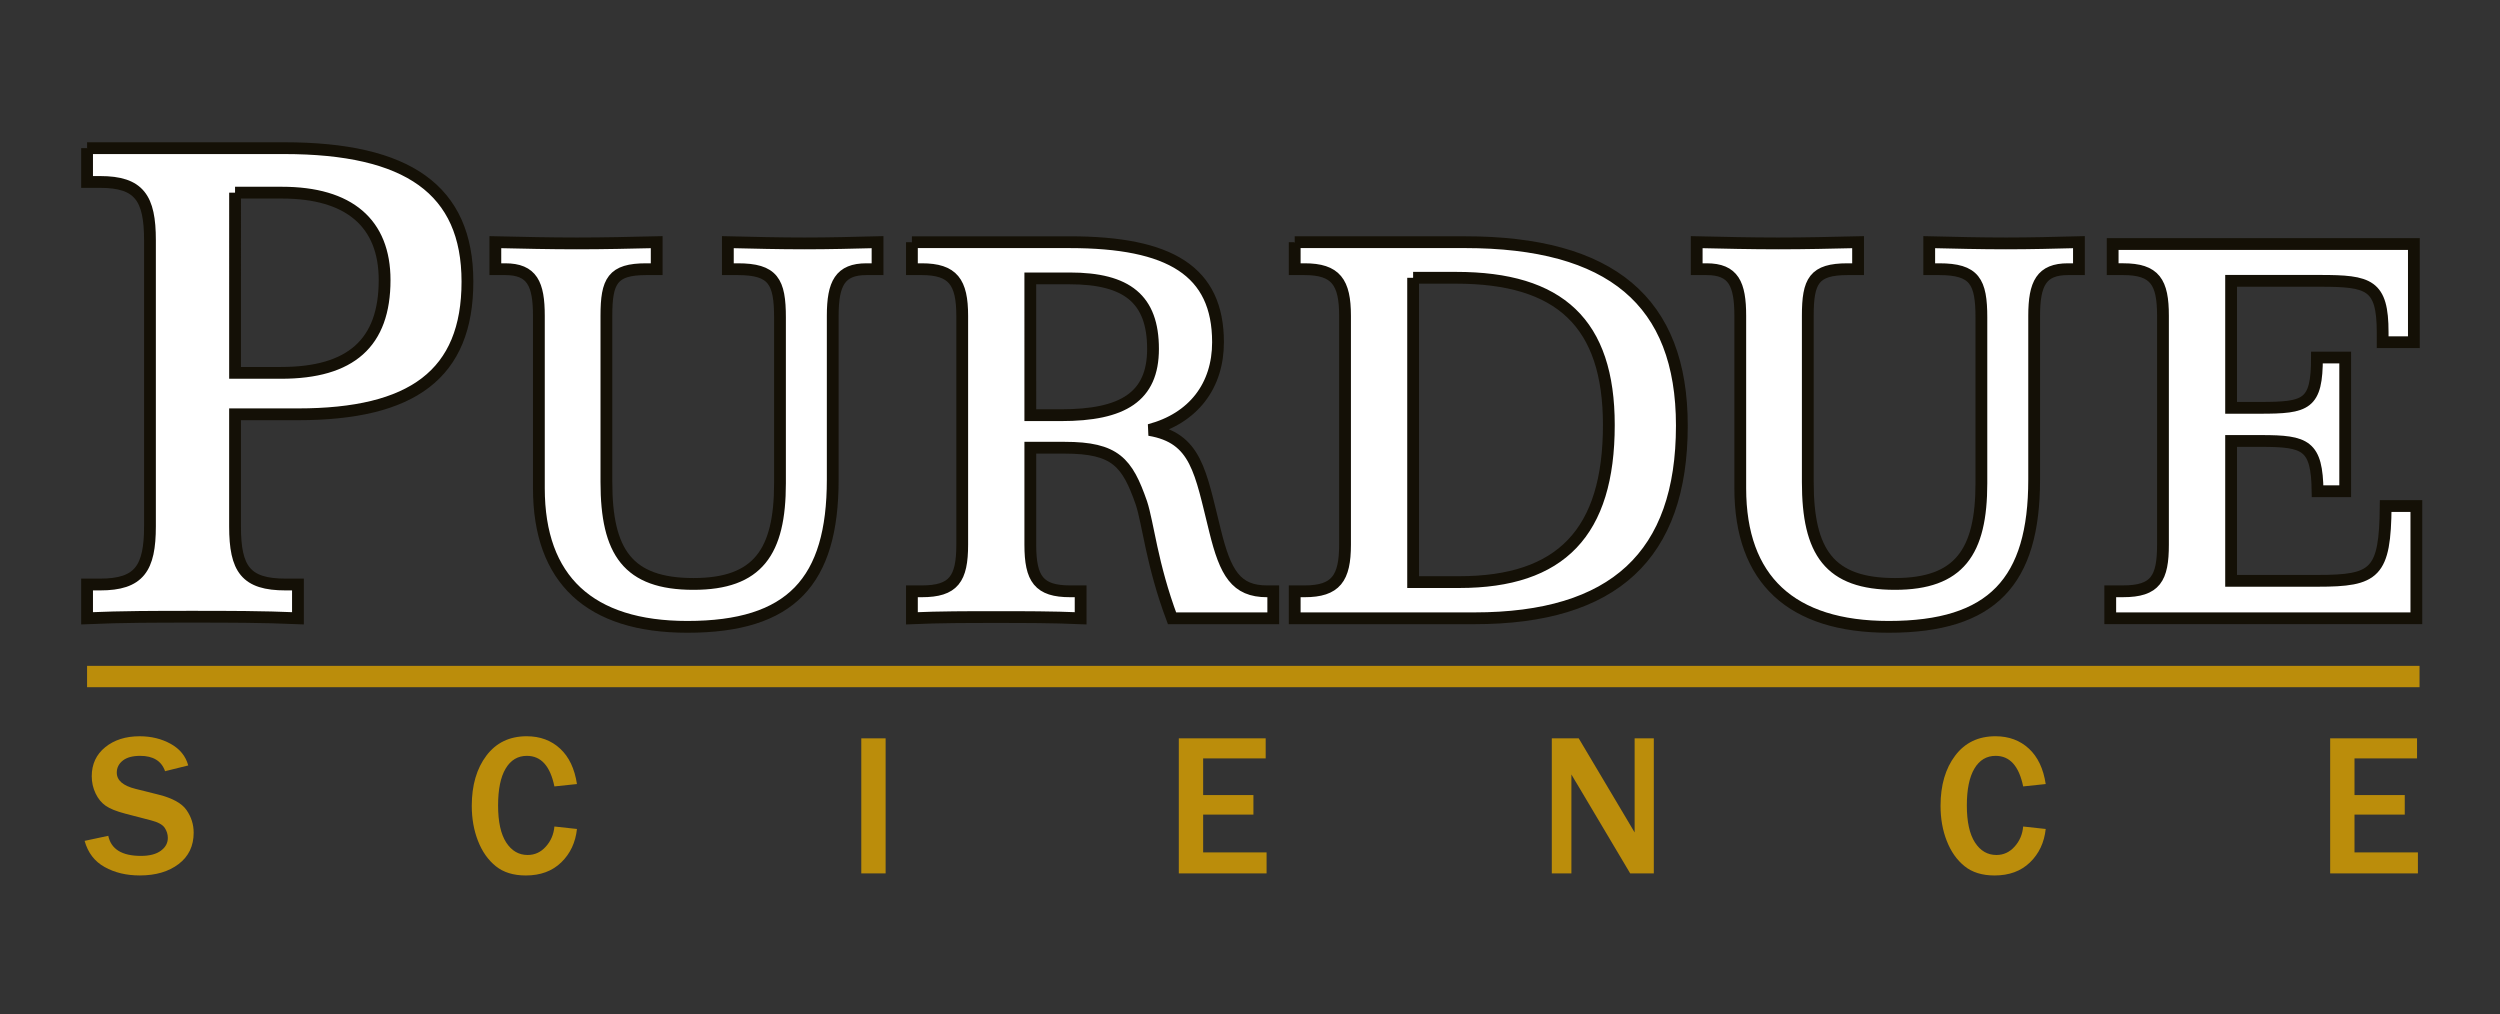 <?xml version="1.0" encoding="utf-8"?>
<!-- Generator: Adobe Illustrator 15.0.2, SVG Export Plug-In . SVG Version: 6.00 Build 0)  -->
<!DOCTYPE svg PUBLIC "-//W3C//DTD SVG 1.1//EN" "http://www.w3.org/Graphics/SVG/1.1/DTD/svg11.dtd">
<svg version="1.1" id="Layer_1" xmlns="http://www.w3.org/2000/svg" xmlns:xlink="http://www.w3.org/1999/xlink" x="0px" y="0px"
	 viewBox="20 20 212 86" enable-background="new 20 20 212 86" xml:space="preserve">
<rect x="20" y="20" width="212" height="86" fill="#333333" stroke="none"/>
<g>
	<line fill="none" stroke="#BB8D0B" stroke-width="1.809" x1="27.384" y1="77.37" x2="225.176" y2="77.37"/>
	<g>
		<path fill="#BB8D0B" d="M27.175,91.305l2.006-0.428c0.24,1.135,1.162,1.703,2.769,1.703c0.732,0,1.296-0.146,1.689-0.438
			c0.396-0.289,0.593-0.65,0.593-1.082c0-0.313-0.09-0.602-0.27-0.867s-0.562-0.475-1.149-0.626l-2.188-0.569
			c-0.751-0.196-1.305-0.42-1.662-0.668c-0.357-0.249-0.645-0.6-0.86-1.053c-0.215-0.453-0.323-0.937-0.323-1.451
			c0-1.023,0.381-1.846,1.142-2.463s1.734-0.928,2.919-0.928c0.985,0,1.864,0.216,2.639,0.646c0.775,0.432,1.269,1.04,1.481,1.829
			l-1.964,0.487c-0.301-0.867-1.007-1.301-2.113-1.301c-0.643,0-1.134,0.134-1.473,0.402s-0.508,0.609-0.508,1.023
			c0,0.654,0.531,1.113,1.595,1.376l1.946,0.487c1.18,0.297,1.973,0.733,2.375,1.313c0.402,0.578,0.604,1.219,0.604,1.917
			c0,1.124-0.425,2.011-1.272,2.655c-0.848,0.646-1.945,0.969-3.293,0.969c-1.136,0-2.13-0.236-2.982-0.713
			C28.021,93.053,27.455,92.311,27.175,91.305z"/>
		<path fill="#BB8D0B" d="M67.013,90.088l1.913,0.209c-0.124,1.147-0.567,2.092-1.33,2.832c-0.765,0.742-1.767,1.111-3.008,1.111
			c-1.047,0-1.896-0.262-2.547-0.788c-0.651-0.525-1.154-1.239-1.506-2.14c-0.353-0.9-0.529-1.893-0.529-2.979
			c0-1.744,0.415-3.164,1.242-4.258s1.966-1.641,3.415-1.641c1.135,0,2.08,0.35,2.835,1.049c0.756,0.699,1.231,1.701,1.428,3.004
			l-1.913,0.201c-0.354-1.729-1.131-2.592-2.334-2.592c-0.771,0-1.371,0.359-1.799,1.078c-0.429,0.719-0.642,1.76-0.642,3.125
			c0,1.387,0.229,2.435,0.688,3.143c0.459,0.707,1.065,1.061,1.82,1.061c0.604,0,1.119-0.237,1.543-0.713
			C66.716,91.316,66.956,90.748,67.013,90.088z"/>
		<path fill="#BB8D0B" d="M95.101,94.064h-2.064V82.612h2.064V94.064z"/>
		<path fill="#BB8D0B" d="M127.406,94.064h-7.443V82.612h7.367v1.703h-5.303v3.104h4.263v1.661h-4.263v3.205h5.379V94.064z"/>
		<path fill="#BB8D0B" d="M160.244,94.064h-2.004l-4.346-7.316c-0.068-0.111-0.178-0.293-0.328-0.545
			c-0.066-0.111-0.172-0.288-0.311-0.528v8.39h-1.662V82.612h2.283l4.01,6.745c0.033,0.057,0.277,0.467,0.73,1.234v-7.979h1.627
			V94.064z"/>
		<path fill="#BB8D0B" d="M191.564,90.088l1.912,0.209c-0.123,1.147-0.566,2.092-1.33,2.832c-0.764,0.742-1.766,1.111-3.008,1.111
			c-1.045,0-1.895-0.262-2.545-0.788c-0.652-0.525-1.154-1.239-1.506-2.14c-0.355-0.9-0.529-1.893-0.529-2.979
			c0-1.744,0.414-3.164,1.242-4.258c0.826-1.094,1.965-1.641,3.414-1.641c1.135,0,2.08,0.35,2.836,1.049s1.23,1.701,1.426,3.004
			l-1.912,0.201c-0.354-1.729-1.131-2.592-2.334-2.592c-0.771,0-1.371,0.359-1.799,1.078s-0.643,1.76-0.643,3.125
			c0,1.387,0.23,2.435,0.689,3.143c0.457,0.707,1.064,1.061,1.82,1.061c0.604,0,1.119-0.237,1.543-0.713
			C191.268,91.316,191.508,90.748,191.564,90.088z"/>
		<path fill="#BB8D0B" d="M225.039,94.064h-7.441V82.612h7.367v1.703h-5.303v3.104h4.262v1.661h-4.262v3.205h5.377V94.064z"/>
	</g>
	<g>
		<path stroke="#141006" stroke-wdith="1" vector-effect="non-scaling-stroke" fill="#FFFFFF" d="M39.932,36.337h3.97c5.722,0,8.713,2.6,8.713,7.413c0,5.334-2.858,7.869-8.78,7.869h-3.902V36.337z
			 M27.384,32.563v2.867h1.104c3.318,0,4.229,1.362,4.229,4.938v24.261c0,3.573-0.91,4.938-4.229,4.938h-1.104v2.863
			c2.988-0.132,5.917-0.132,8.908-0.132s5.981,0,8.974,0.132v-2.863h-1.038c-3.384,0-4.296-1.3-4.296-4.938v-9.496h5.334
			c9.688,0,14.373-3.382,14.373-11.25c0-7.807-5.071-11.319-15.544-11.319H27.384z"/>
		<path stroke="#141006" stroke-wdith="1" vector-effect="non-scaling-stroke" fill="#FFFFFF" d="M68.923,40.641c2.29,0,4.524-0.052,6.765-0.105v2.292h-0.885c-2.862,0-3.38,0.989-3.38,3.954V60.88
			c0,5.933,1.818,8.638,7.385,8.638c5.461,0,7.335-2.705,7.335-8.536V46.938c0-3.07-0.572-4.11-3.586-4.11h-0.835v-2.292
			c2.236,0.053,4.372,0.105,6.503,0.105c2.08,0,4.16-0.052,6.191-0.105v2.292h-0.938c-2.234,0-2.862,1.195-2.862,3.954v13.89
			c0,8.638-3.535,12.485-12.33,12.485c-8.271,0-12.589-4.002-12.589-11.755v-14.62c0-2.705-0.572-3.954-2.859-3.954h-0.832v-2.292
			C64.345,40.589,66.633,40.641,68.923,40.641z"/>
		<path stroke="#141006" stroke-wdith="1" vector-effect="non-scaling-stroke" fill="#FFFFFF" d="M107.371,43.608h3.328c4.893,0,7.077,1.77,7.077,5.981c0,4.059-2.55,5.619-7.804,5.619h-2.602V43.608z
			 M97.33,40.536v2.292h0.834c2.652,0,3.432,1.092,3.432,3.954v19.406c0,2.912-0.728,3.955-3.432,3.955H97.33v2.288
			c2.393-0.104,4.735-0.104,7.127-0.104c2.395,0,4.786,0,7.181,0.104v-2.288h-0.884c-2.655,0-3.383-1.043-3.383-3.955v-8.221h2.913
			c4.317,0,5.308,1.249,6.506,4.681c0.569,1.718,0.883,5.207,2.598,9.784h8.585v-2.288c-0.154,0-0.365,0-0.521,0
			c-2.654,0-3.539-1.563-4.42-5.15c-1.248-4.997-1.562-7.86-5.565-8.534c3.741-0.988,5.821-3.748,5.821-7.44
			c0-6.035-4.055-8.482-12.588-8.482H97.33z"/>
		<path stroke="#141006" stroke-wdith="1" vector-effect="non-scaling-stroke" fill="#FFFFFF" d="M139.832,43.556h3.643c8.797,0,12.955,3.851,12.955,12.485c0,9.107-4.059,13.321-12.689,13.321h-3.908
			V43.556z M129.791,40.536v2.292h0.838c2.648,0,3.43,1.092,3.43,3.954v19.406c0,2.859-0.781,3.955-3.43,3.955h-0.838v2.288h15.244
			c11.809,0,17.586-5.308,17.586-16.337c0-10.563-6.033-15.557-18.416-15.557H129.791z"/>
		<path stroke="#141006" stroke-wdith="1" vector-effect="non-scaling-stroke" fill="#FFFFFF" d="M170.803,40.641c2.287,0,4.529-0.052,6.762-0.105v2.292h-0.885c-2.859,0-3.379,0.989-3.379,3.954V60.88
			c0,5.933,1.822,8.638,7.387,8.638c5.463,0,7.334-2.705,7.334-8.536V46.938c0-3.07-0.57-4.11-3.586-4.11h-0.838v-2.292
			c2.24,0.053,4.373,0.105,6.508,0.105c2.082,0,4.162-0.052,6.188-0.105v2.292h-0.932c-2.238,0-2.865,1.195-2.865,3.954v13.89
			c0,8.638-3.535,12.485-12.33,12.485c-8.27,0-12.592-4.002-12.592-11.755v-14.62c0-2.705-0.57-3.954-2.857-3.954h-0.838v-2.292
			C166.221,40.589,168.512,40.641,170.803,40.641z"/>
		<path stroke="#141006" stroke-wdith="1" vector-effect="non-scaling-stroke" fill="#FFFFFF" d="M224.697,40.694v8.325h-2.648c0-0.312,0-0.573,0-0.833c0-4.061-1.146-4.37-5.309-4.37h-7.543v10.768h2.447
			c3.955,0,4.834-0.261,4.834-4.265h2.395v11.339h-2.342c-0.053-3.901-0.986-4.264-4.783-4.264h-2.551v11.86h7.334
			c4.891,0,5.725-0.623,5.775-6.344h2.602v9.519h-25.959v-2.288h1.09c2.758,0,3.381-1.096,3.381-3.955V46.781
			c0-2.862-0.672-3.954-3.381-3.954h-0.885v-2.134H224.697z"/>
	</g>
</g>
</svg>
